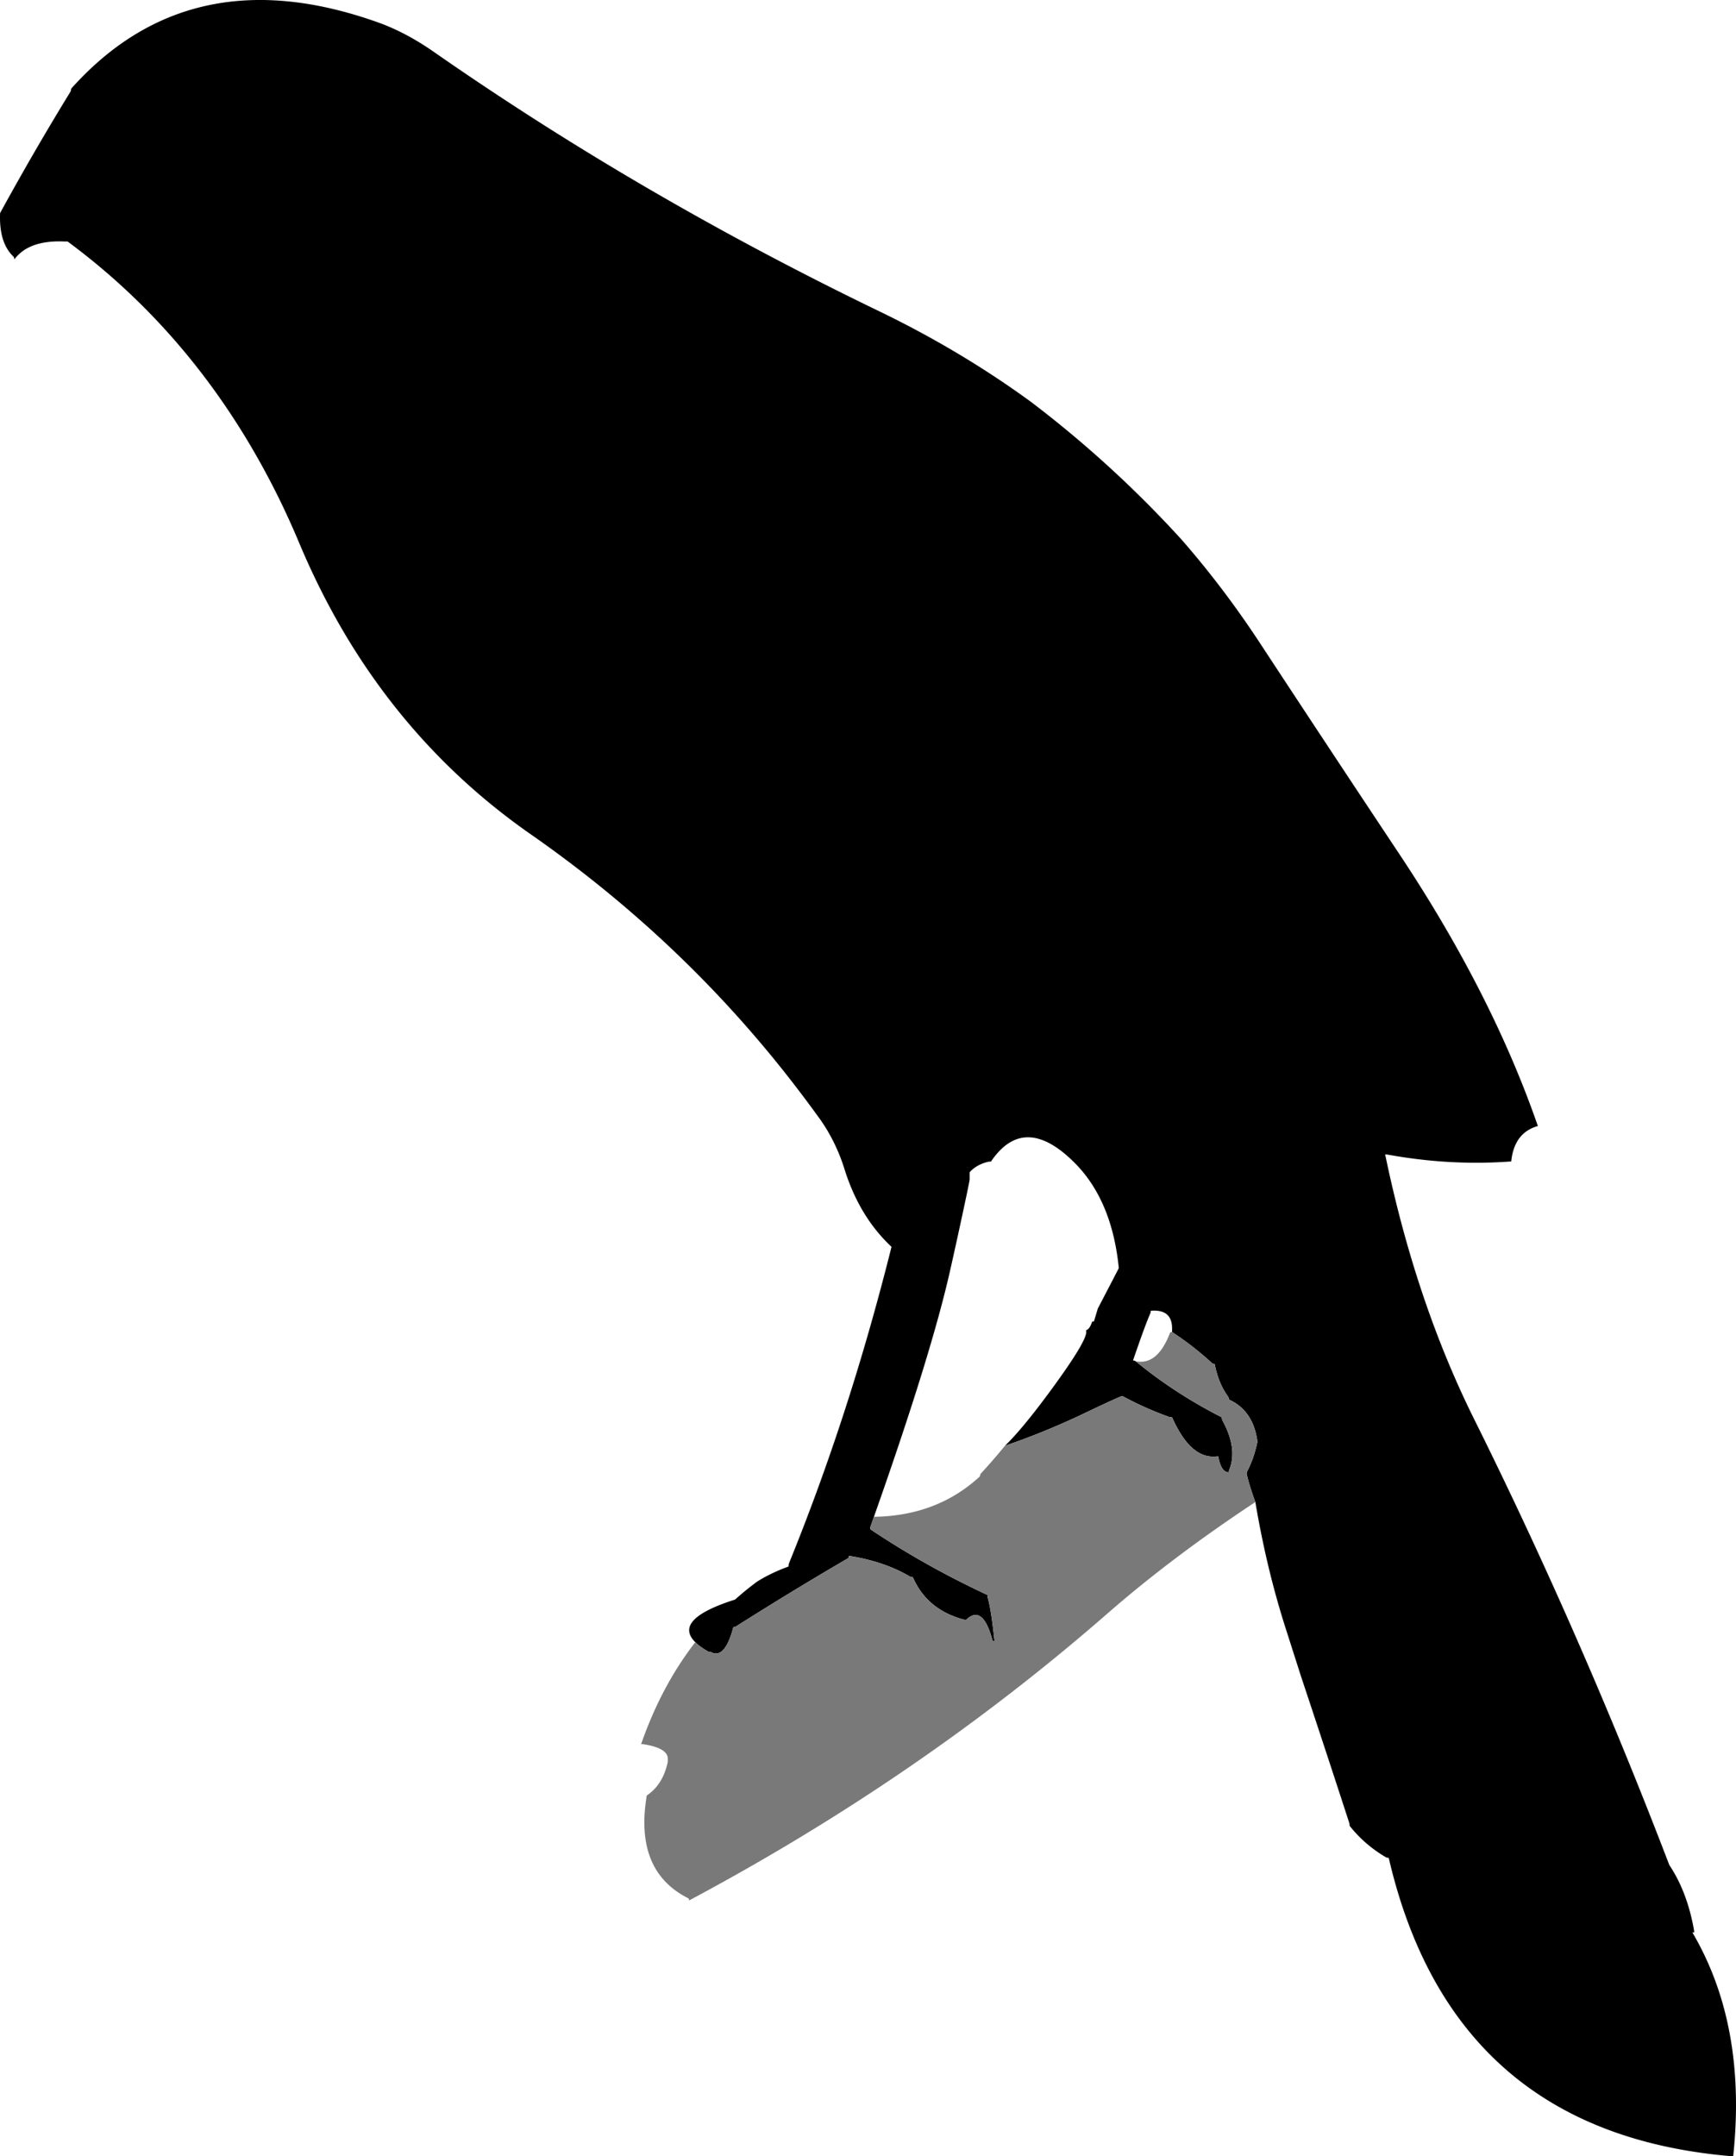 <svg xmlns="http://www.w3.org/2000/svg" xmlns:dc="http://dublincore.org/documents/dcmi-terms/" height="606.978" version="1.2" viewBox="0 0 488.815 606.978" width="488.815" overflow="inherit"><path d="M353.478 422.829a71.09 71.09 0 0 1-2.45-7.851c0-.333.066-.633.2-.899 1.233-2.367 2.166-5.066 2.8-8.101 0-.333-.033-.666-.101-1-.899-5.366-3.533-9.033-7.899-11a1.43 1.43 0 0 0-.25-.85c-1.8-2.467-3.05-5.517-3.75-9.15-.334 0-.584-.083-.75-.25a85.478 85.478 0 0 0-11.25-8.75v-1c0-3.666-2-5.333-6-5 0 .334-.066.634-.2.9-.967 2.2-2.566 6.566-4.8 13.1.3 0 .533.067.7.2h.05l.05.05c7.3 6 15.366 11.25 24.2 15.75 0 .334.066.634.2.9 2.933 5.4 3.533 10.1 1.8 14.1v.5c-1.467 0-2.467-1.5-3-4.5-.334 0-.667.017-1 .051-4.634.233-8.634-3.45-12-11.051-.334 0-.65-.05-.95-.149-4.6-1.667-8.95-3.617-13.05-5.851-.334 0-4.134 1.733-11.4 5.2-7.267 3.434-14.483 6.367-21.649 8.8 3.633-3.5 8.5-9.483 14.6-17.949 6.1-8.467 8.833-13.317 8.2-14.551.7-.199 1.267-.983 1.7-2.35.033-.1.216-.15.55-.15.366-1.233.733-2.449 1.1-3.649 1.867-3.566 3.834-7.351 5.9-11.351-1.267-12.699-5.4-22.566-12.4-29.6-9.467-9.5-17.333-9.634-23.6-.4-.334 0-.65.034-.95.101-2.1.533-3.783 1.5-5.05 2.899v2c.033.267-1.15 5.9-3.55 16.9-.534 2.434-1.134 5.134-1.801 8.1-3.5 15.801-10.699 39.134-21.6 70-.333 1-.684 2-1.05 3 0 .334.083.551.25.65 10.233 6.833 21.149 12.95 32.75 18.35 0 .334.05.65.149.95.667 2.467 1.284 6.483 1.851 12.05-.334 0-.517-.033-.55-.1-1.801-6.934-4.284-8.9-7.45-5.9-.334 0-.65-.05-.95-.149-6.733-1.867-11.417-5.816-14.05-11.851-.334 0-.617-.066-.851-.199-4.8-2.834-10.517-4.767-17.149-5.801 0 .334-.066.551-.2.65-10.8 6.3-21.4 12.75-31.8 19.35-.334 0-.517.051-.55.15-1.634 6.134-3.784 8.417-6.45 6.85h-.5c-1.601-.899-2.851-1.8-3.75-2.699-4.3-4.267-.566-8.267 11.2-12a83.62 83.62 0 0 1 6.199-5.051c2.601-1.633 5.551-3.05 8.851-4.25 0-.333.05-.649.149-.949 11.367-27.9 20.983-57.584 28.851-89.051-6.033-5.633-10.45-12.933-13.25-21.899-1-3.2-2.267-6.217-3.8-9.05-1-1.867-2.117-3.65-3.351-5.351-2.6-3.6-5.25-7.133-7.95-10.6-20.633-26.5-45.033-49.566-73.2-69.2-21.566-15.033-39.1-33.967-52.6-56.8-4.667-7.9-8.85-16.25-12.55-25.05a246.597 246.597 0 0 0-5.2-11.551c-14.667-30.233-34.7-54.733-60.1-73.5h-1c-6.6-.267-11.25 1.4-13.95 5h-.05c0-.333-.083-.583-.25-.75-2.733-2.6-3.983-6.684-3.75-12.25a793.365 793.365 0 0 1 19.8-34.15c.133-.233.2-.517.2-.85 22.433-25.1 51.35-31.283 86.75-18.55 5.033 1.833 10.1 4.517 15.2 8.05 38.933 27.133 80.833 51.533 125.7 73.2 15.233 7.367 29.417 15.833 42.551 25.4a314.794 314.794 0 0 1 42.5 38.85c7.767 8.9 14.983 18.4 21.649 28.5 13 19.8 26.15 39.7 39.45 59.7 17.467 26.233 30.533 51.85 39.2 76.85-4.434 1.233-6.934 4.551-7.5 9.95 0 .033-.167.05-.5.05-11.134.801-22.467.167-34-1.899a5.148 5.148 0 0 0-1-.101c5.733 27.601 14.083 52.434 25.05 74.5 20.033 40.301 38.35 82.134 54.95 125.5 3.333 5 5.633 11 6.899 18 .067.334.101.667.101 1h-.5c10.267 17.434 14.1 38.434 11.5 63-.334 0-.667-.017-1-.05-52.066-4.566-84.066-32.55-96-83.95-.334 0-.617-.066-.851-.199-3.966-2.334-7.35-5.267-10.149-8.801 0-.333-.05-.649-.15-.949a5992.73 5992.73 0 0 0-13.55-41.15l-4.3-13.45c-3.6-11.233-6.45-23.099-8.549-35.599z" fill-rule="evenodd"/><path d="M330.027 374.978a85.478 85.478 0 0 1 11.25 8.75c.166.167.416.25.75.25.7 3.634 1.95 6.684 3.75 9.15.166.233.25.517.25.85 4.366 1.967 7 5.634 7.899 11 .067.334.101.667.101 1-.634 3.034-1.566 5.733-2.8 8.101-.134.267-.2.566-.2.899a71.158 71.158 0 0 0 2.45 7.851c-15.5 10.233-29.334 20.649-41.5 31.25-35.367 30.866-74.684 57.833-117.95 80.899 0-.333-.066-.533-.2-.6-10.066-5.033-14-14.5-11.8-28.4 0-.333.083-.55.25-.649 2.967-2.066 4.883-5.184 5.75-9.351v-1c-.066-1.966-2.4-3.3-7-4h-.5c3.767-10.866 8.85-20.433 15.25-28.699.899.899 2.149 1.8 3.75 2.699h.5c2.666 1.567 4.816-.716 6.45-6.85.033-.1.216-.15.55-.15 10.399-6.6 21-13.05 31.8-19.35.134-.1.2-.316.2-.65 6.633 1.034 12.35 2.967 17.149 5.801.233.133.517.199.851.199 2.633 6.034 7.316 9.983 14.05 11.851.3.1.616.149.95.149 3.166-3 5.649-1.033 7.45 5.9.033.066.216.1.55.1-.566-5.566-1.184-9.583-1.851-12.05-.1-.3-.149-.616-.149-.95-11.601-5.399-22.517-11.517-32.75-18.35-.167-.1-.25-.316-.25-.65.366-1 .717-2 1.05-3 11.8-.166 21.7-3.916 29.7-11.25.166-.166.25-.416.25-.75 2.399-2.6 4.717-5.267 6.95-8 7.166-2.433 14.383-5.366 21.649-8.8 7.267-3.467 11.066-5.2 11.4-5.2a94.68 94.68 0 0 0 13.05 5.851c.3.1.616.149.95.149 3.366 7.601 7.366 11.284 12 11.051a9.834 9.834 0 0 1 1-.051c.533 3 1.533 4.5 3 4.5v-.5c1.733-4 1.133-8.699-1.8-14.1a1.975 1.975 0 0 1-.2-.9c-8.834-4.5-16.9-9.75-24.2-15.75l-.05-.05c4.107.847 7.341-1.837 9.7-8.05.035-.099.217-.15.551-.15z" fill="#797979" fill-rule="evenodd"/></svg>